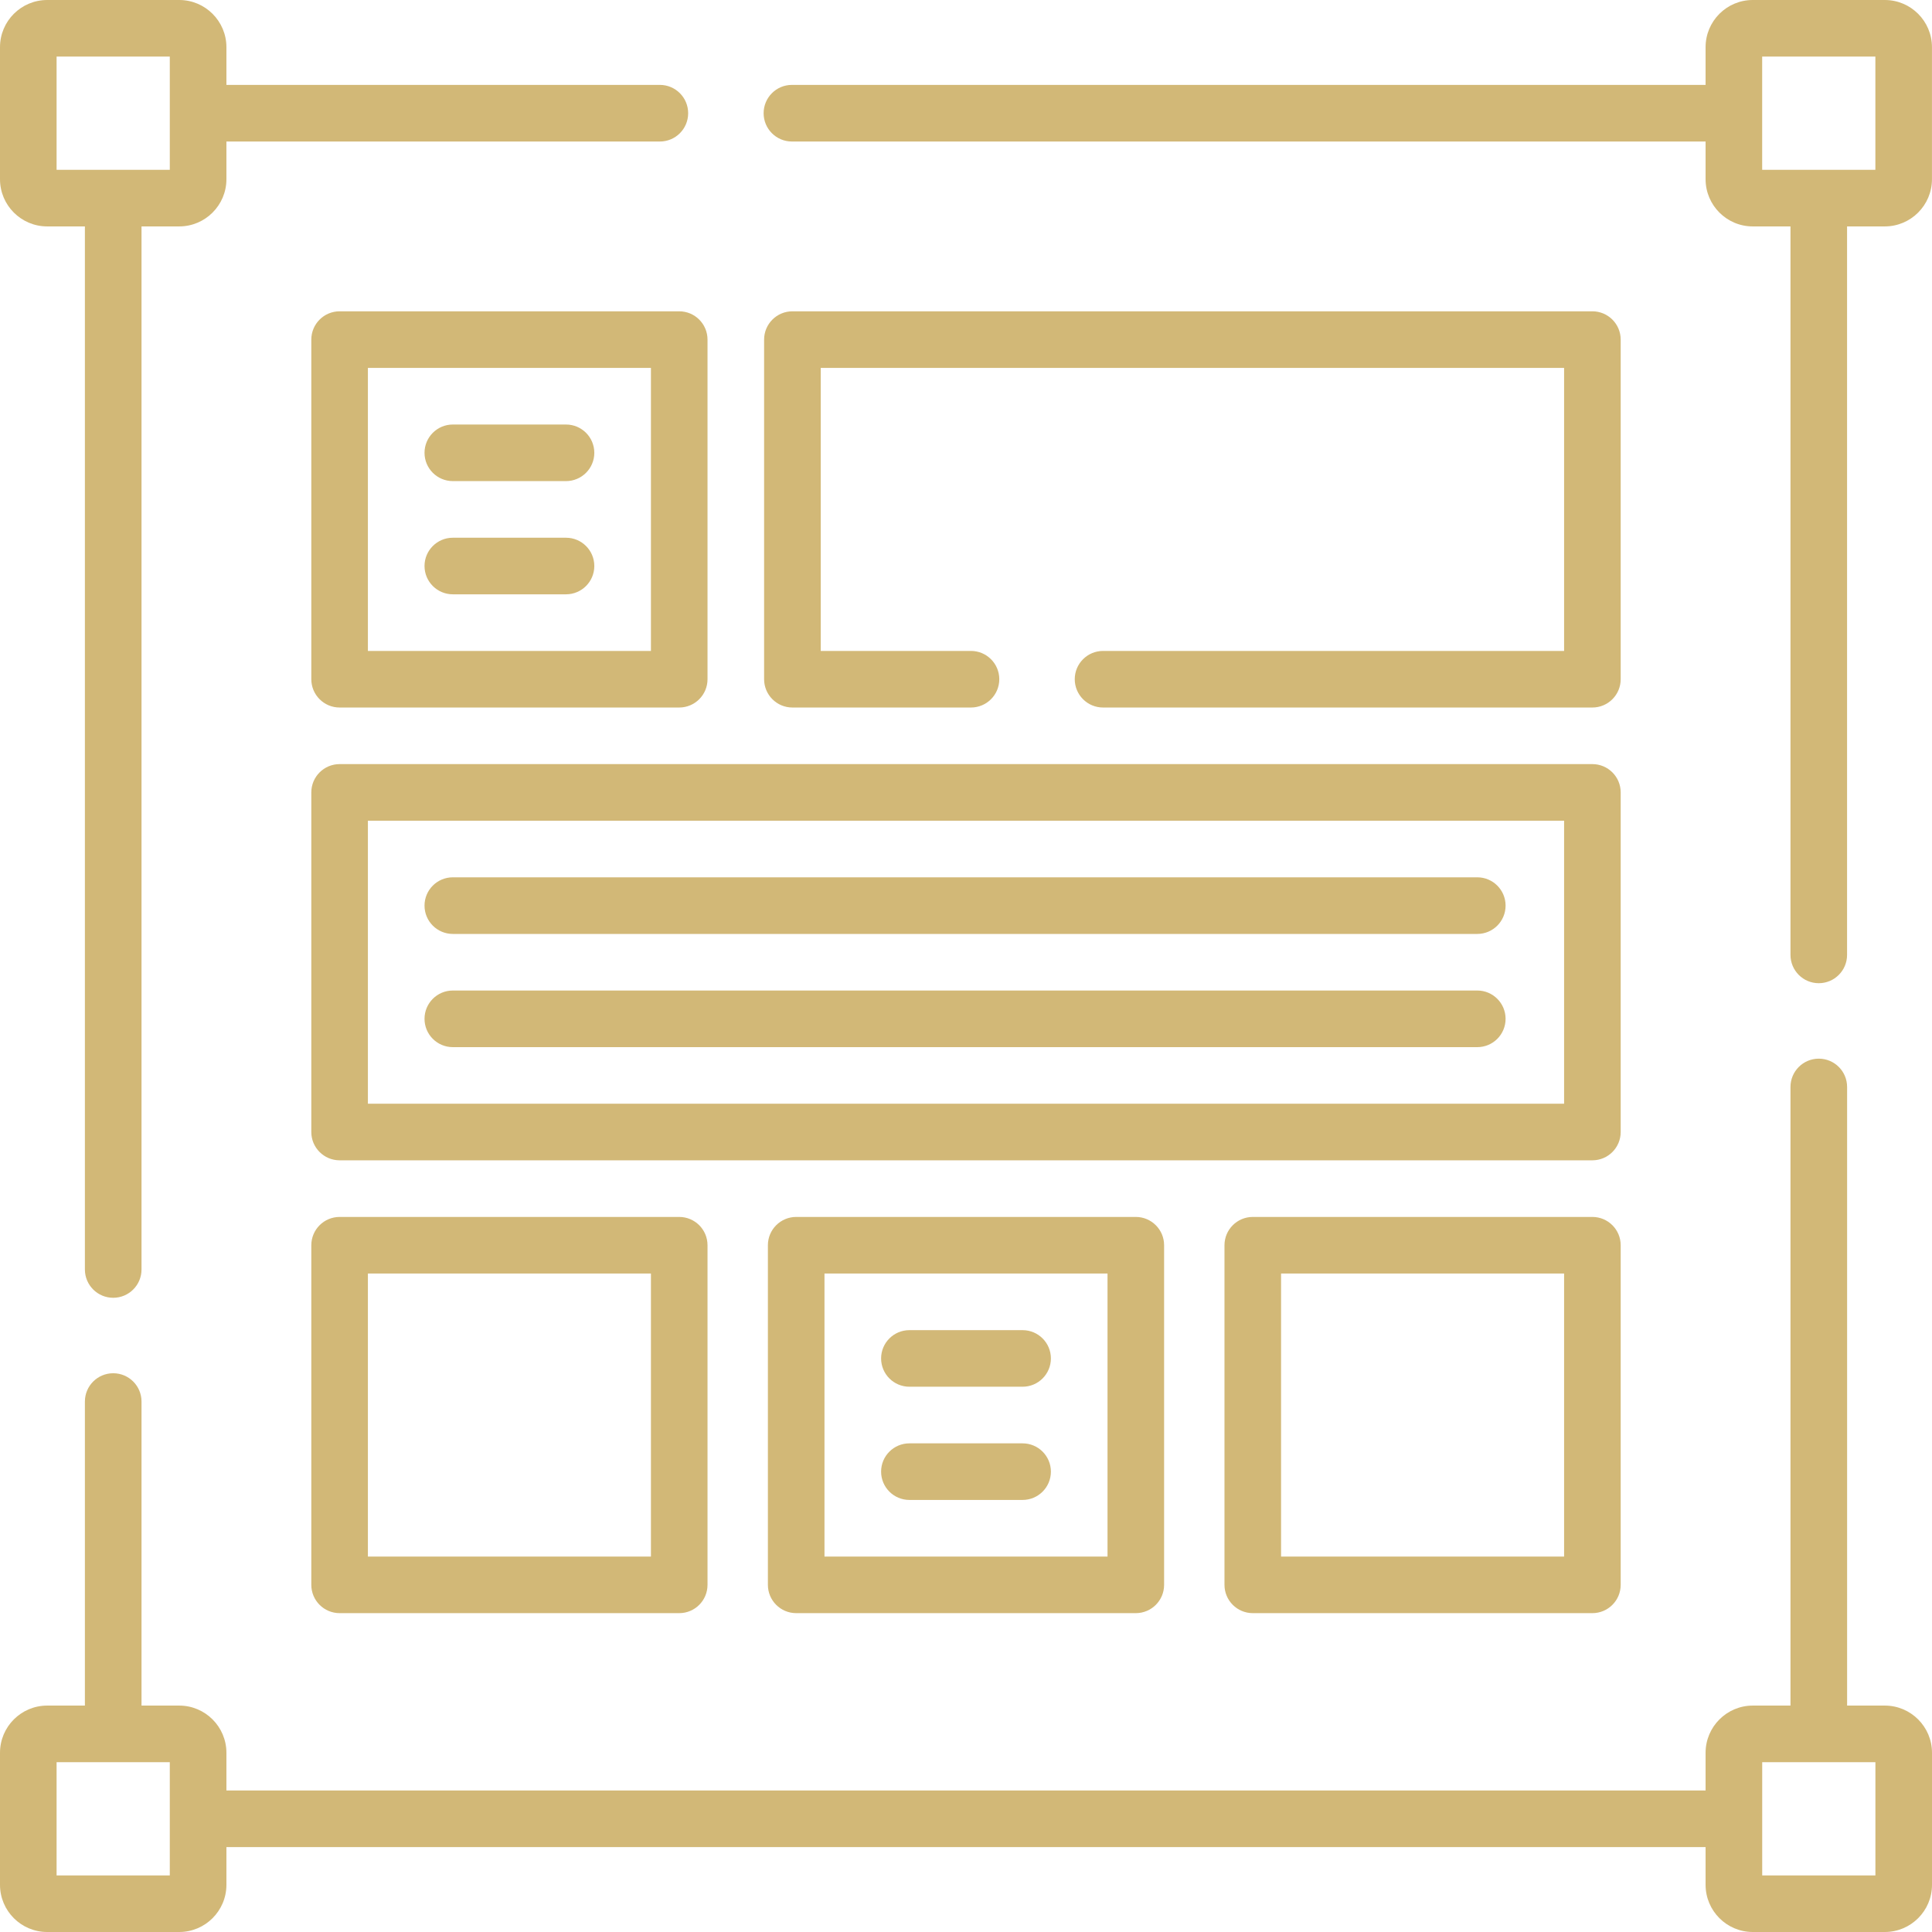 <svg width="52" height="52" viewBox="0 0 52 52" fill="none" xmlns="http://www.w3.org/2000/svg">
<path d="M9.141 8.379C8.72 8.379 8.379 8.72 8.379 9.141V18.281C8.379 18.702 8.72 19.043 9.141 19.043H18.281C18.702 19.043 19.043 18.702 19.043 18.281V9.141C19.043 8.72 18.702 8.379 18.281 8.379H9.141ZM17.52 17.52H9.902V9.902H17.52V17.52Z" fill="#D2B877"/>
<path d="M9.141 32.754C8.72 32.754 8.379 33.095 8.379 33.516V42.656C8.379 43.077 8.72 43.418 9.141 43.418H18.281C18.702 43.418 19.043 43.077 19.043 42.656V33.516C19.043 33.095 18.702 32.754 18.281 32.754H9.141ZM17.52 41.895H9.902V34.277H17.52V41.895Z" fill="#D2B877"/>
<path d="M21.43 32.754C21.009 32.754 20.668 33.095 20.668 33.516V42.656C20.668 43.077 21.009 43.418 21.43 43.418H30.57C30.991 43.418 31.332 43.077 31.332 42.656V33.516C31.332 33.095 30.991 32.754 30.57 32.754H21.43ZM29.809 41.895H22.191V34.277H29.809V41.895Z" fill="#D2B877"/>
<path d="M42.859 32.754H33.719C33.298 32.754 32.957 33.095 32.957 33.516V42.656C32.957 43.077 33.298 43.418 33.719 43.418H42.859C43.28 43.418 43.621 43.077 43.621 42.656V33.516C43.621 33.095 43.28 32.754 42.859 32.754ZM42.098 41.895H34.48V34.277H42.098V41.895Z" fill="#D2B877"/>
<path d="M29.689 17.52C29.268 17.52 28.927 17.861 28.927 18.281C28.927 18.702 29.268 19.043 29.689 19.043H42.859C43.28 19.043 43.621 18.702 43.621 18.281V9.141C43.621 8.72 43.28 8.379 42.859 8.379H21.328C20.907 8.379 20.566 8.72 20.566 9.141V18.281C20.566 18.702 20.907 19.043 21.328 19.043H26.134C26.555 19.043 26.896 18.702 26.896 18.281C26.896 17.861 26.555 17.52 26.134 17.52H22.09V9.902H42.098V17.52H29.689Z" fill="#D2B877"/>
<path d="M8.379 21.328V30.469C8.379 30.889 8.72 31.23 9.141 31.23H42.859C43.28 31.23 43.621 30.889 43.621 30.469V21.328C43.621 20.907 43.28 20.566 42.859 20.566H9.141C8.72 20.566 8.379 20.907 8.379 21.328ZM9.902 22.09H42.098V29.707H9.902V22.09Z" fill="#D2B877"/>
<path d="M50.73 0H47.175C46.475 0 45.906 0.569 45.906 1.27V2.285H21.314C20.894 2.285 20.553 2.626 20.553 3.047C20.553 3.468 20.894 3.809 21.314 3.809H45.906V4.824C45.906 5.524 46.475 6.094 47.175 6.094H48.191V25.701C48.191 26.122 48.532 26.463 48.952 26.463C49.373 26.463 49.714 26.122 49.714 25.701V6.094H50.73C51.43 6.094 51.999 5.524 51.999 4.824V1.27C51.999 0.569 51.43 0 50.73 0ZM50.476 4.57H47.429V1.523H50.476V4.57Z" fill="#D2B877"/>
<path d="M50.73 45.906H49.715V29.256C49.715 28.835 49.374 28.494 48.953 28.494C48.532 28.494 48.191 28.835 48.191 29.256V45.906H47.176C46.476 45.906 45.906 46.476 45.906 47.176V48.191H6.094V47.176C6.094 46.476 5.524 45.906 4.824 45.906H3.809V37.723C3.809 37.302 3.468 36.961 3.047 36.961C2.626 36.961 2.285 37.302 2.285 37.723V45.906H1.27C0.569 45.906 0 46.476 0 47.176V50.73C0 51.431 0.569 52 1.27 52H4.824C5.524 52 6.094 51.431 6.094 50.73V49.715H45.906V50.73C45.906 51.431 46.476 52 47.176 52H50.73C51.431 52 52 51.431 52 50.73V47.176C52 46.476 51.431 45.906 50.73 45.906ZM4.57 50.477H1.523V47.43H4.57V50.477ZM50.477 50.477H47.43V47.43H50.477V50.477Z" fill="#D2B877"/>
<path d="M1.27 6.094H2.285V34.168C2.285 34.589 2.626 34.93 3.047 34.93C3.468 34.93 3.809 34.589 3.809 34.168V6.094H4.824C5.524 6.094 6.094 5.524 6.094 4.824V3.809H17.761C18.181 3.809 18.522 3.468 18.522 3.047C18.522 2.626 18.181 2.285 17.761 2.285H6.094V1.27C6.094 0.569 5.524 0 4.824 0H1.27C0.569 0 0 0.569 0 1.27V4.824C0 5.524 0.569 6.094 1.27 6.094ZM1.523 1.523H4.57V4.57H1.523V1.523Z" fill="#D2B877"/>
<path d="M12.188 12.949H15.234C15.655 12.949 15.996 12.608 15.996 12.188C15.996 11.767 15.655 11.426 15.234 11.426H12.188C11.767 11.426 11.426 11.767 11.426 12.188C11.426 12.608 11.767 12.949 12.188 12.949Z" fill="#D2B877"/>
<path d="M12.188 15.996H15.234C15.655 15.996 15.996 15.655 15.996 15.234C15.996 14.814 15.655 14.473 15.234 14.473H12.188C11.767 14.473 11.426 14.814 11.426 15.234C11.426 15.655 11.767 15.996 12.188 15.996Z" fill="#D2B877"/>
<path d="M39.762 23.613H12.188C11.767 23.613 11.426 23.954 11.426 24.375C11.426 24.796 11.767 25.137 12.188 25.137H39.762C40.182 25.137 40.523 24.796 40.523 24.375C40.523 23.954 40.182 23.613 39.762 23.613Z" fill="#D2B877"/>
<path d="M39.762 26.66H12.188C11.767 26.66 11.426 27.001 11.426 27.422C11.426 27.843 11.767 28.184 12.188 28.184H39.762C40.182 28.184 40.523 27.843 40.523 27.422C40.523 27.001 40.182 26.66 39.762 26.66Z" fill="#D2B877"/>
<path d="M24.477 37.324H27.523C27.944 37.324 28.285 36.983 28.285 36.562C28.285 36.142 27.944 35.801 27.523 35.801H24.477C24.056 35.801 23.715 36.142 23.715 36.562C23.715 36.983 24.056 37.324 24.477 37.324Z" fill="#D2B877"/>
<path d="M24.477 40.371H27.523C27.944 40.371 28.285 40.03 28.285 39.609C28.285 39.189 27.944 38.848 27.523 38.848H24.477C24.056 38.848 23.715 39.189 23.715 39.609C23.715 40.03 24.056 40.371 24.477 40.371Z" fill="#D2B877"/>
</svg>
